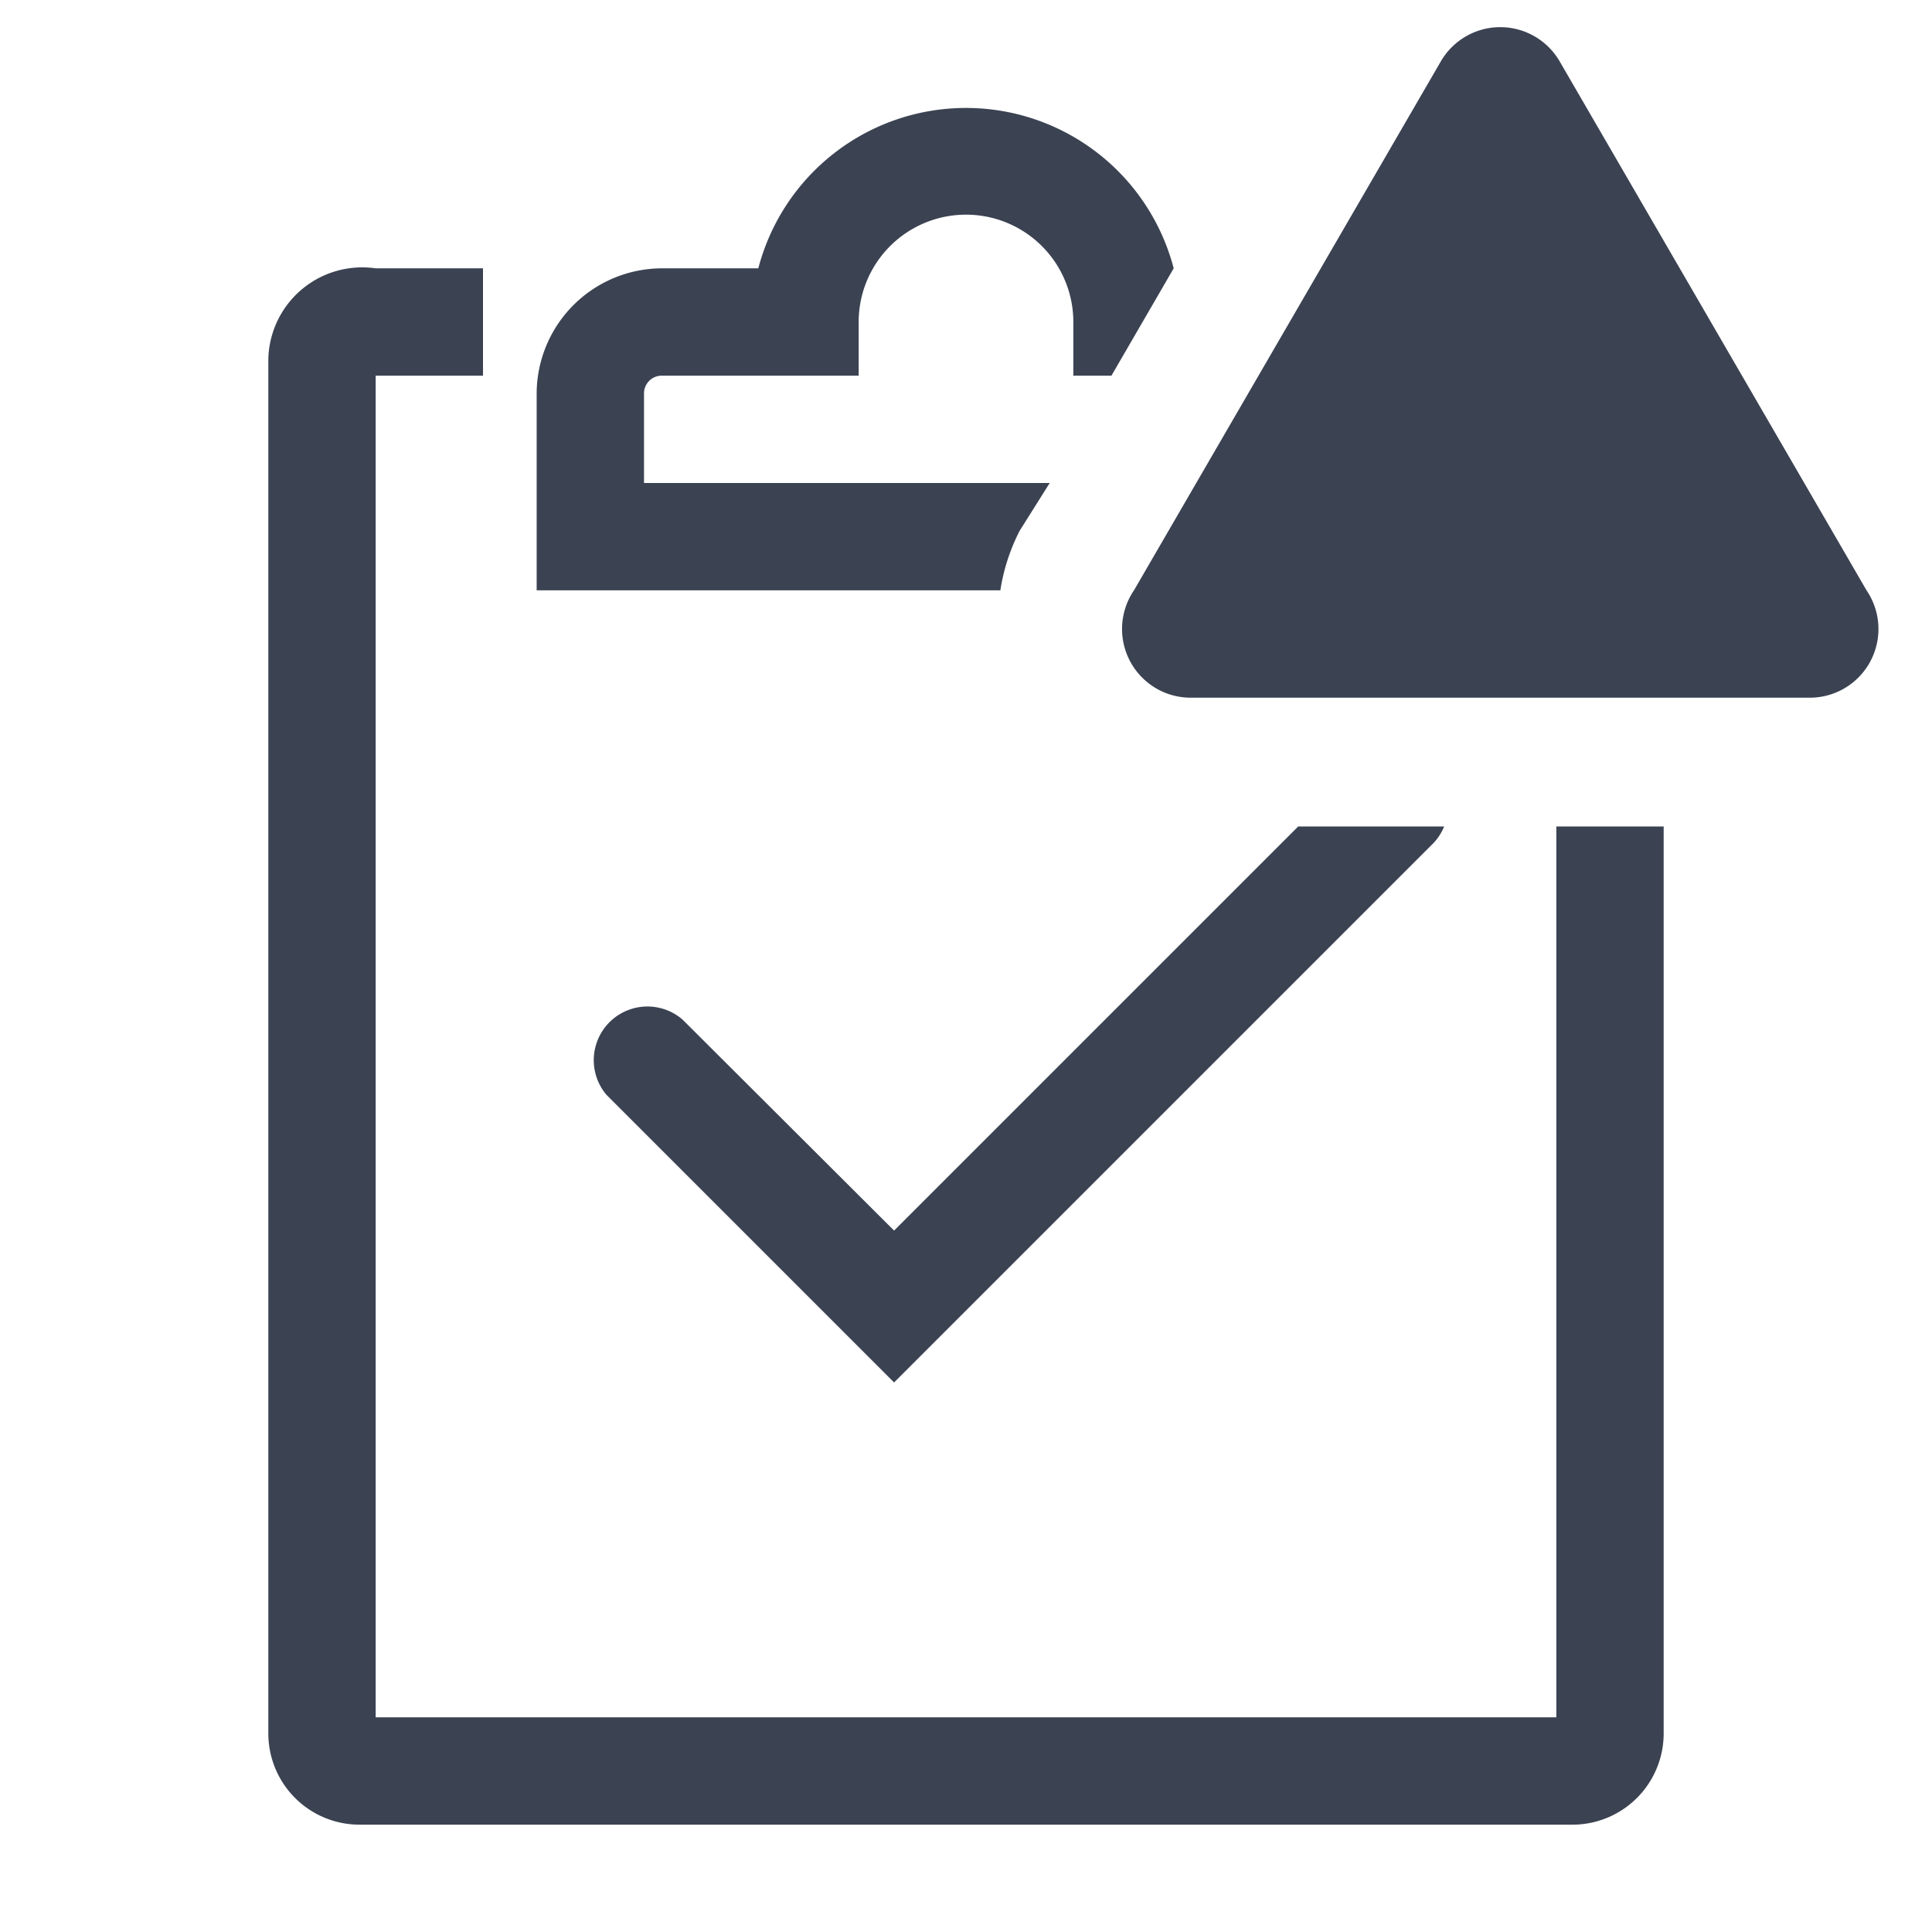 <svg fill="#3b4252" version="1.1" width="36" height="36"  viewBox="0 0 36 36" preserveAspectRatio="xMidYMid meet" xmlns="http://www.w3.org/2000/svg" xmlns:xlink="http://www.w3.org/1999/xlink">
    <title>tasks-outline-alerted</title>
    <path class="clr-i-outline--alerted clr-i-outline-path-1--alerted" d="M19,9.89,19.56,9H12V7.33A.33.33,0,0,1,12.33,7H16V6a2,2,0,0,1,4,0V7h.71l1.16-2a4,4,0,0,0-7.74,0H12.33A2.34,2.34,0,0,0,10,7.33V11h8.64A3.65,3.65,0,0,1,19,9.89Z"></path><path class="clr-i-outline--alerted clr-i-outline-path-2--alerted" d="M24.19,15.4l-7.53,7.53L12.72,19A1,1,0,0,0,11.3,20.4l5.36,5.36L26.71,15.71a1,1,0,0,0,.2-.31Z"></path><path class="clr-i-outline--alerted clr-i-outline-path-3--alerted" d="M29,15.4V32H7V7H9V5H7A1.75,1.75,0,0,0,5,6.69V32.31A1.7,1.7,0,0,0,6.71,34H29.29A1.7,1.7,0,0,0,31,32.31V15.4Z"></path><path class="clr-i-outline--alerted clr-i-outline-path-4--alerted clr-i-alert" d="M26.85,1.14,21.13,11A1.28,1.28,0,0,0,22.23,13H33.68A1.28,1.28,0,0,0,34.78,11L29.06,1.14A1.28,1.28,0,0,0,26.85,1.14Z"></path>
    <rect x="0" y="0" width="36" height="36" fill-opacity="0"/>
</svg>
